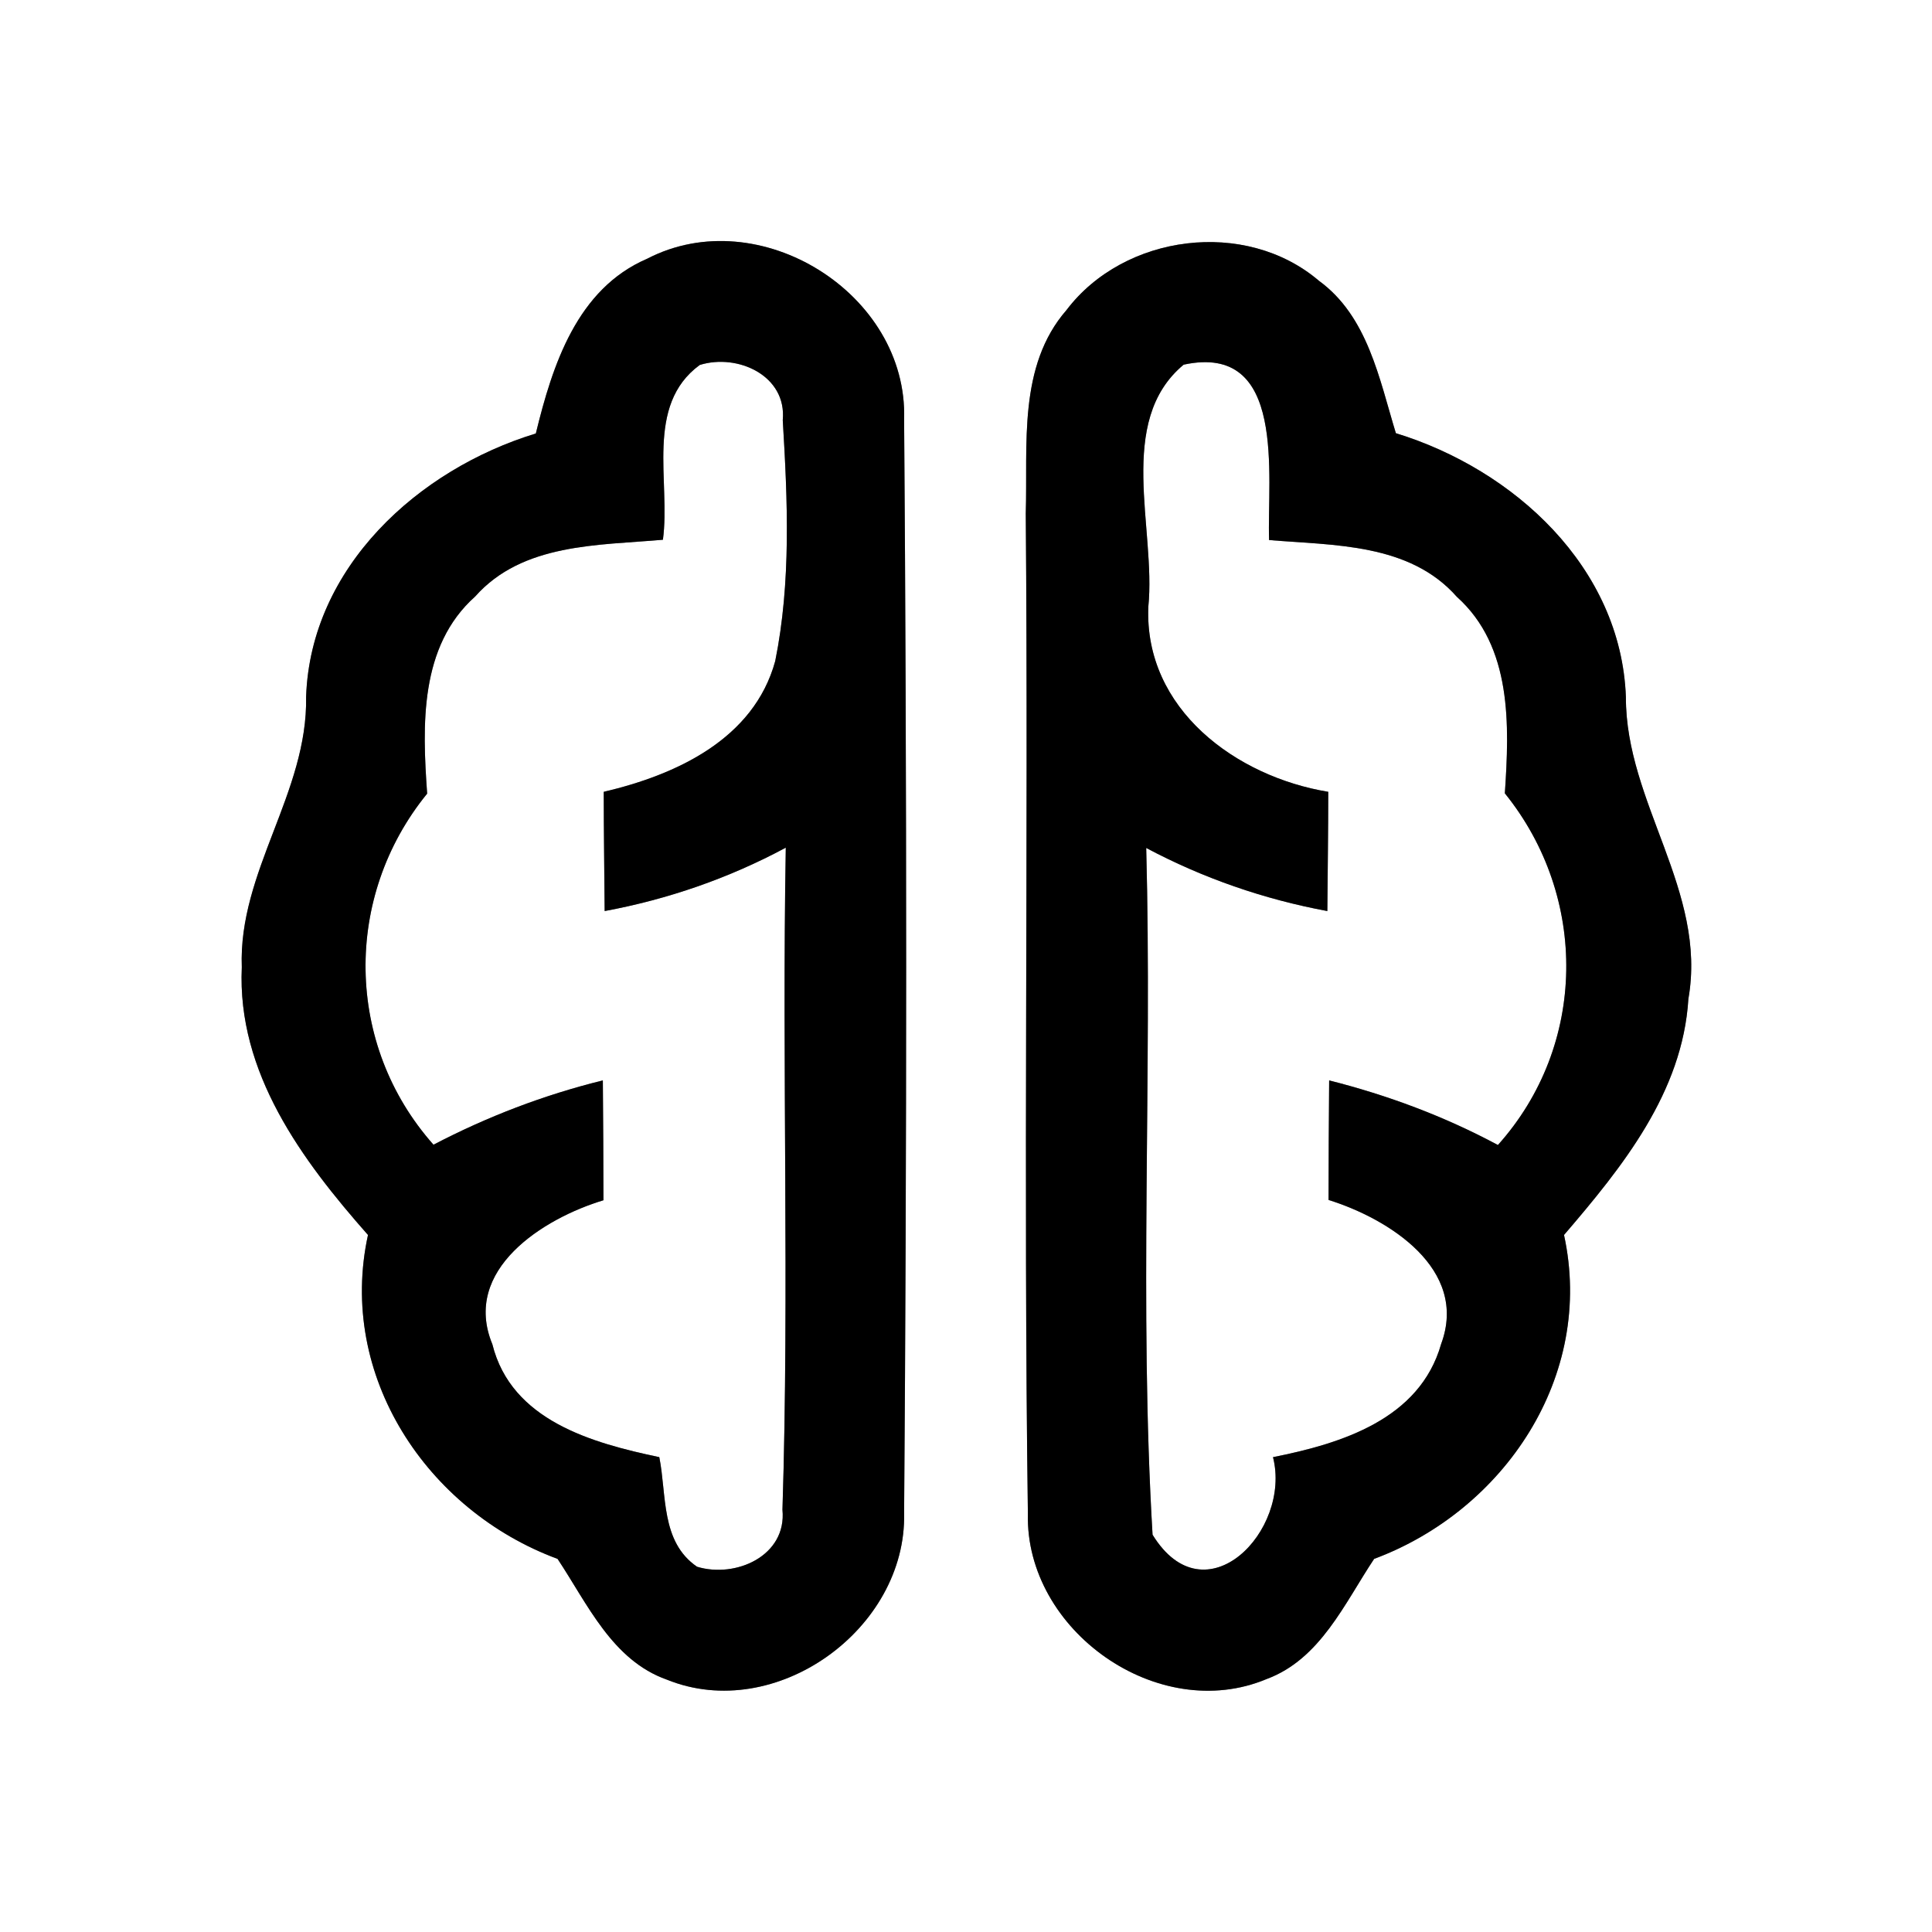 <?xml version="1.0" encoding="UTF-8" ?>
<!DOCTYPE svg PUBLIC "-//W3C//DTD SVG 1.1//EN" "http://www.w3.org/Graphics/SVG/1.1/DTD/svg11.dtd">
<svg width="64pt" height="64pt" viewBox="0 0 64 64" version="1.1" xmlns="http://www.w3.org/2000/svg">
<rect x="0" y="0" width="64" height="64" fill="#808080" stroke="none"/>
<g id="#ffffffff">
<path fill="#ffffff" opacity="1.00" d=" M 0.00 0.00 L 64.00 0.00 L 64.00 64.00 L 0.00 64.00 L 0.00 0.00 M 21.44 8.57 C 19.11 9.57 18.30 12.10 17.75 14.36 C 13.85 15.55 10.29 18.79 10.14 23.08 C 10.20 26.26 7.89 28.87 8.01 32.04 C 7.85 35.53 10.00 38.43 12.19 40.91 C 11.17 45.57 14.14 50.04 18.47 51.64 C 19.46 53.13 20.28 55.00 22.09 55.64 C 25.69 57.10 30.04 53.97 29.95 50.12 C 30.04 38.05 30.04 25.97 29.95 13.89 C 30.08 9.72 25.14 6.65 21.44 8.57 M 35.33 10.27 C 33.71 12.13 34.05 14.74 33.98 17.01 C 34.07 28.06 33.90 39.11 34.05 50.15 C 33.96 54.01 38.36 57.13 41.96 55.62 C 43.74 54.96 44.54 53.11 45.52 51.64 C 49.84 50.03 52.83 45.58 51.81 40.91 C 53.74 38.66 55.74 36.19 55.93 33.09 C 56.56 29.52 53.85 26.59 53.86 23.09 C 53.70 18.79 50.15 15.55 46.24 14.35 C 45.69 12.55 45.31 10.48 43.69 9.30 C 41.26 7.23 37.24 7.75 35.33 10.27 Z" />
<path fill="#ffffff" opacity="1.00" d=" M 23.18 12.09 C 24.43 11.70 26.07 12.44 25.93 13.92 C 26.09 16.57 26.21 19.28 25.68 21.90 C 24.97 24.49 22.39 25.67 20.00 26.23 C 20.00 27.55 20.02 28.86 20.03 30.18 C 22.13 29.79 24.15 29.09 26.03 28.08 C 25.90 35.39 26.15 42.71 25.92 50.01 C 26.07 51.54 24.37 52.29 23.09 51.90 C 21.88 51.07 22.09 49.52 21.84 48.27 C 19.61 47.80 16.94 47.06 16.31 44.53 C 15.29 42.06 18.00 40.36 19.99 39.76 C 19.99 38.43 19.98 37.11 19.97 35.79 C 18.02 36.27 16.14 36.99 14.36 37.92 C 11.42 34.61 11.37 29.70 14.15 26.29 C 13.99 24.03 13.89 21.41 15.74 19.76 C 17.31 17.99 19.81 18.07 21.96 17.88 C 22.22 15.96 21.35 13.43 23.18 12.09 Z" />
<path fill="#ffffff" opacity="1.00" d=" M 39.21 12.08 C 42.64 11.34 41.97 15.77 42.04 17.89 C 44.19 18.07 46.69 17.99 48.26 19.77 C 50.10 21.42 50.00 24.03 49.85 26.28 C 52.62 29.71 52.58 34.63 49.62 37.93 C 47.85 36.98 45.97 36.28 44.03 35.79 C 44.02 37.11 44.01 38.43 44.01 39.75 C 46.00 40.37 48.66 42.04 47.74 44.52 C 47.03 47.02 44.43 47.82 42.17 48.27 C 42.79 50.71 39.92 53.67 38.18 50.84 C 37.73 43.27 38.17 35.67 37.97 28.09 C 39.85 29.09 41.87 29.79 43.97 30.18 C 43.98 28.86 44.00 27.54 44.00 26.23 C 40.95 25.73 37.90 23.49 38.04 20.10 C 38.30 17.52 36.95 13.96 39.21 12.08 Z" />
</g>
<g id="#000000ff">
<path fill="#000000" opacity="1.00" d=" M 21.44 8.57 C 25.14 6.65 30.08 9.72 29.95 13.89 C 30.04 25.97 30.04 38.05 29.95 50.12 C 30.04 53.97 25.69 57.10 22.09 55.64 C 20.28 55.00 19.46 53.13 18.47 51.64 C 14.14 50.04 11.17 45.57 12.19 40.91 C 10.00 38.43 7.85 35.53 8.01 32.04 C 7.89 28.87 10.20 26.26 10.14 23.08 C 10.29 18.79 13.85 15.55 17.75 14.36 C 18.30 12.10 19.11 9.57 21.44 8.57 M 23.18 12.09 C 21.35 13.43 22.22 15.96 21.96 17.88 C 19.81 18.07 17.31 17.99 15.74 19.76 C 13.89 21.41 13.99 24.03 14.15 26.29 C 11.37 29.70 11.42 34.61 14.36 37.92 C 16.14 36.99 18.02 36.27 19.97 35.79 C 19.98 37.11 19.99 38.43 19.99 39.76 C 18.00 40.36 15.29 42.06 16.31 44.53 C 16.94 47.06 19.61 47.80 21.84 48.27 C 22.09 49.52 21.88 51.07 23.09 51.90 C 24.37 52.29 26.07 51.54 25.92 50.01 C 26.15 42.71 25.90 35.39 26.03 28.08 C 24.15 29.09 22.13 29.79 20.03 30.18 C 20.02 28.86 20.00 27.55 20.00 26.23 C 22.39 25.67 24.97 24.49 25.68 21.90 C 26.21 19.28 26.09 16.57 25.93 13.92 C 26.07 12.44 24.43 11.70 23.18 12.09 Z" />
<path fill="#000000" opacity="1.00" d=" M 35.33 10.27 C 37.24 7.75 41.26 7.23 43.69 9.30 C 45.31 10.48 45.69 12.55 46.24 14.35 C 50.15 15.55 53.70 18.79 53.86 23.09 C 53.85 26.59 56.56 29.52 55.93 33.09 C 55.74 36.19 53.74 38.66 51.81 40.91 C 52.83 45.58 49.84 50.03 45.52 51.64 C 44.54 53.11 43.74 54.96 41.96 55.62 C 38.36 57.13 33.96 54.01 34.05 50.15 C 33.90 39.11 34.07 28.06 33.98 17.01 C 34.05 14.74 33.71 12.13 35.33 10.27 M 39.21 12.08 C 36.95 13.96 38.30 17.52 38.04 20.10 C 37.90 23.49 40.95 25.73 44.00 26.23 C 44.00 27.54 43.98 28.86 43.97 30.18 C 41.87 29.79 39.85 29.09 37.97 28.09 C 38.17 35.67 37.73 43.27 38.18 50.84 C 39.92 53.67 42.79 50.71 42.17 48.27 C 44.43 47.82 47.03 47.02 47.74 44.52 C 48.66 42.04 46.00 40.37 44.01 39.75 C 44.01 38.43 44.02 37.11 44.03 35.79 C 45.97 36.28 47.85 36.98 49.62 37.93 C 52.58 34.63 52.62 29.71 49.85 26.28 C 50.00 24.03 50.10 21.42 48.26 19.77 C 46.69 17.99 44.19 18.07 42.04 17.89 C 41.97 15.77 42.64 11.34 39.21 12.08 Z" />
</g>
</svg>

